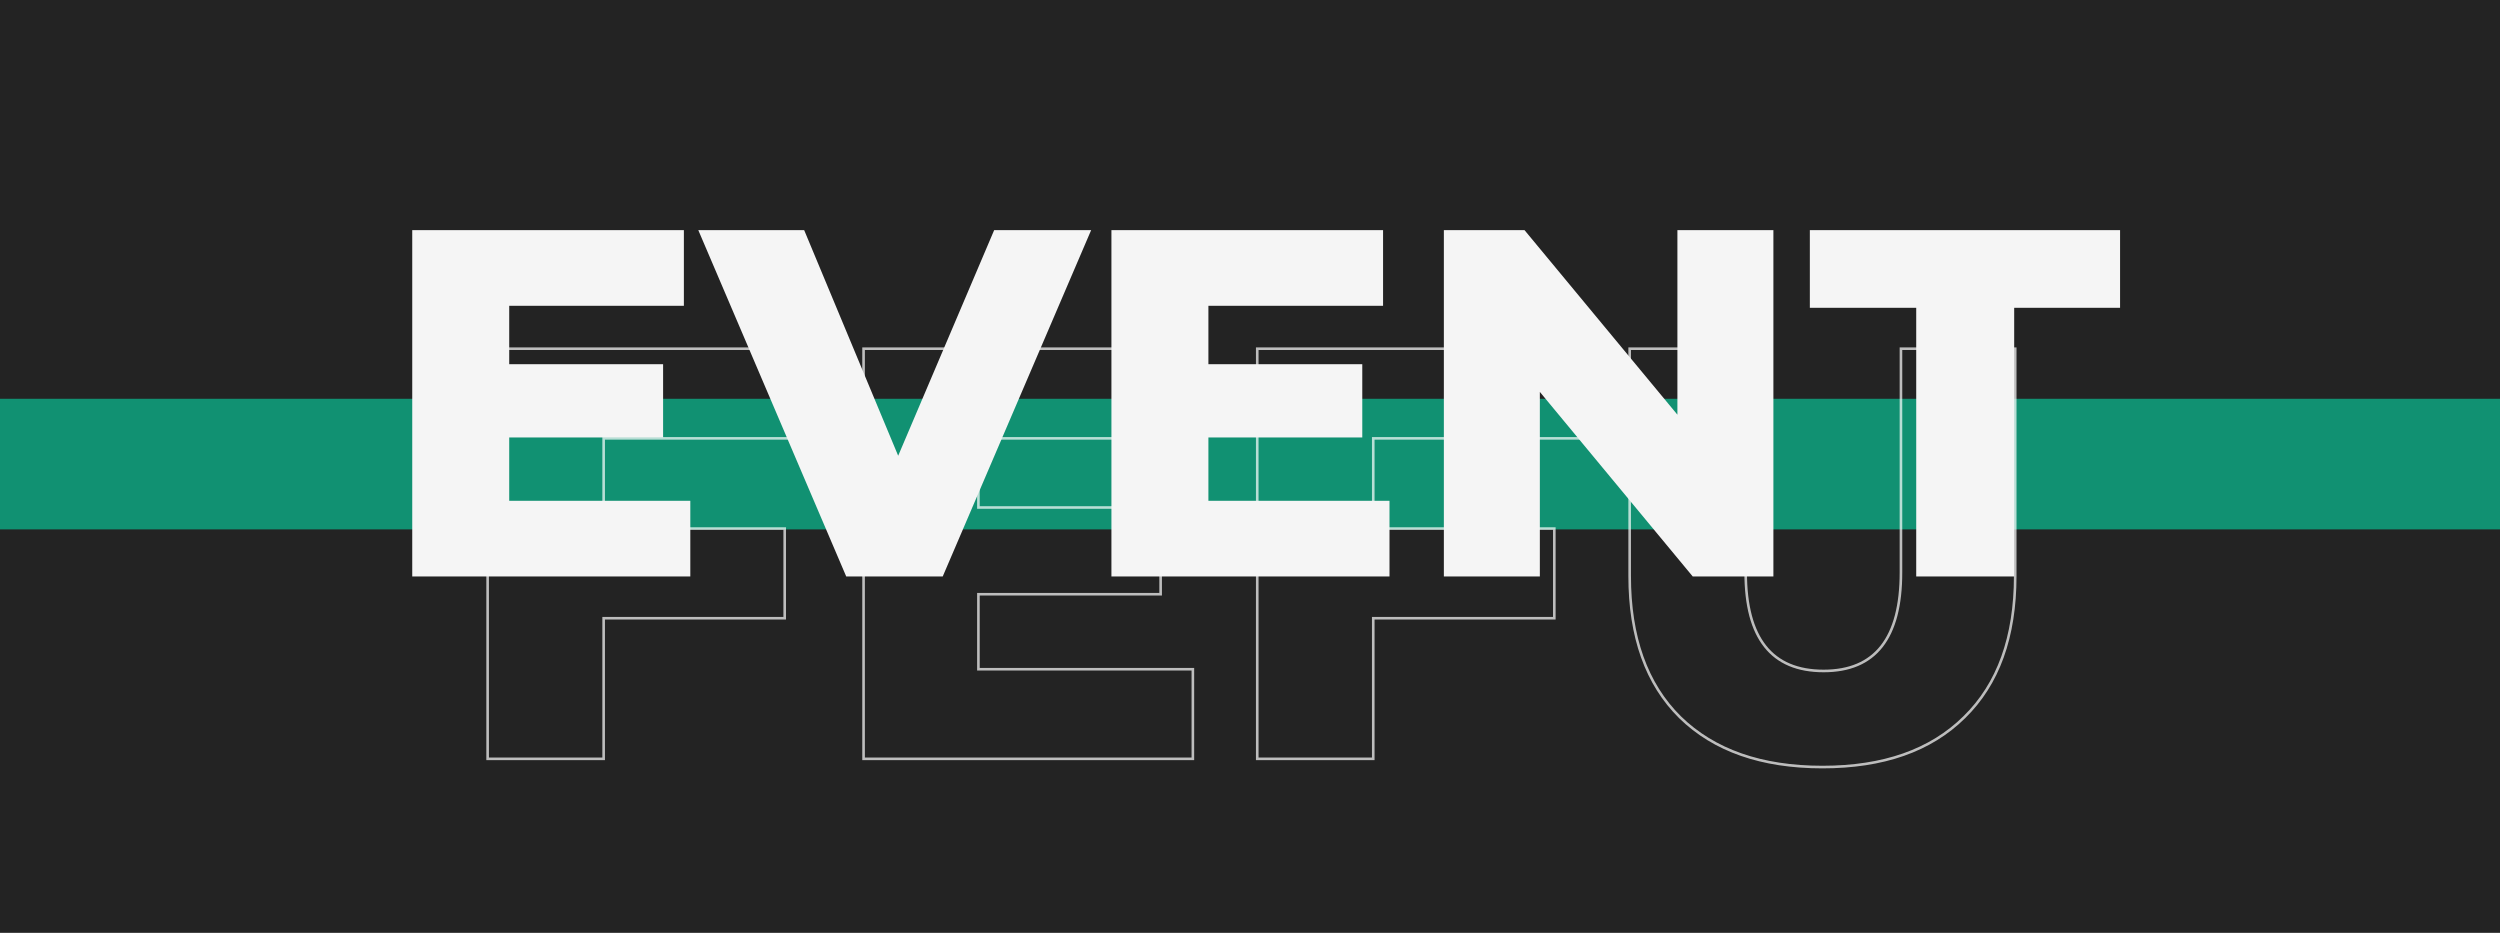 <svg width="1072" height="400" viewBox="0 1 1072 400" fill="none" xmlns="http://www.w3.org/2000/svg">
<rect width="1072" height="410" fill="#232323"/>
<rect opacity="0.5" y="172" width="1072" height="56" fill="#00FFC2"/>
<path opacity="0.7" d="M258.843 188.964V188.406H258.285V188.964H258.843ZM258.843 227.657H258.285V228.215H258.843V227.657ZM336.48 227.657H337.038V227.098H336.48V227.657ZM336.48 266.098V266.656H337.038V266.098H336.48ZM258.843 266.098V265.54H258.285V266.098H258.843ZM258.843 326.398V326.956H259.402V326.398H258.843ZM209.096 326.398H208.537V326.956H209.096V326.398ZM209.096 150.523V149.965H208.537V150.523H209.096ZM347.032 150.523H347.59V149.965H347.032V150.523ZM347.032 188.964V189.523H347.59V188.964H347.032ZM258.285 188.964V227.657H259.402V188.964H258.285ZM258.843 228.215H336.48V227.098H258.843V228.215ZM335.921 227.657V266.098H337.038V227.657H335.921ZM336.48 265.54H258.843V266.656H336.48V265.54ZM258.285 266.098V326.398H259.402V266.098H258.285ZM258.843 325.84H209.096V326.956H258.843V325.84ZM209.654 326.398V150.523H208.537V326.398H209.654ZM209.096 151.081H347.032V149.965H209.096V151.081ZM346.474 150.523V188.964H347.59V150.523H346.474ZM347.032 188.406H258.843V189.523H347.032V188.406ZM511.501 287.957H512.059V287.398H511.501V287.957ZM511.501 326.398V326.956H512.059V326.398H511.501ZM370.298 326.398H369.74V326.956H370.298V326.398ZM370.298 150.523V149.965H369.74V150.523H370.298ZM508.234 150.523H508.793V149.965H508.234V150.523ZM508.234 188.964V189.523H508.793V188.964H508.234ZM419.543 188.964V188.406H418.985V188.964H419.543ZM419.543 218.612H418.985V219.17H419.543V218.612ZM497.682 218.612H498.24V218.053H497.682V218.612ZM497.682 255.797V256.355H498.24V255.797H497.682ZM419.543 255.797V255.238H418.985V255.797H419.543ZM419.543 287.957H418.985V288.515H419.543V287.957ZM510.942 287.957V326.398H512.059V287.957H510.942ZM511.501 325.84H370.298V326.956H511.501V325.84ZM370.857 326.398V150.523H369.74V326.398H370.857ZM370.298 151.081H508.234V149.965H370.298V151.081ZM507.676 150.523V188.964H508.793V150.523H507.676ZM508.234 188.406H419.543V189.523H508.234V188.406ZM418.985 188.964V218.612H420.102V188.964H418.985ZM419.543 219.17H497.682V218.053H419.543V219.17ZM497.124 218.612V255.797H498.24V218.612H497.124ZM497.682 255.238H419.543V256.355H497.682V255.238ZM418.985 255.797V287.957H420.102V255.797H418.985ZM419.543 288.515H511.501V287.398H419.543V288.515ZM588.854 188.964V188.406H588.296V188.964H588.854ZM588.854 227.657H588.296V228.215H588.854V227.657ZM666.491 227.657H667.049V227.098H666.491V227.657ZM666.491 266.098V266.656H667.049V266.098H666.491ZM588.854 266.098V265.54H588.296V266.098H588.854ZM588.854 326.398V326.956H589.413V326.398H588.854ZM539.107 326.398H538.548V326.956H539.107V326.398ZM539.107 150.523V149.965H538.548V150.523H539.107ZM677.043 150.523H677.601V149.965H677.043V150.523ZM677.043 188.964V189.523H677.601V188.964H677.043ZM588.296 188.964V227.657H589.413V188.964H588.296ZM588.854 228.215H666.491V227.098H588.854V228.215ZM665.932 227.657V266.098H667.049V227.657H665.932ZM666.491 265.54H588.854V266.656H666.491V265.54ZM588.296 266.098V326.398H589.413V266.098H588.296ZM588.854 325.84H539.107V326.956H588.854V325.84ZM539.665 326.398V150.523H538.548V326.398H539.665ZM539.107 151.081H677.043V149.965H539.107V151.081ZM676.485 150.523V188.964H677.601V150.523H676.485ZM677.043 188.406H588.854V189.523H677.043V188.406ZM720.409 308.559L720.017 308.956L720.019 308.959L720.409 308.559ZM698.802 150.523V149.965H698.243V150.523H698.802ZM748.549 150.523H749.108V149.965H748.549V150.523ZM815.13 150.523V149.965H814.572V150.523H815.13ZM864.124 150.523H864.683V149.965H864.124V150.523ZM842.265 308.559L841.875 308.16L841.873 308.162L842.265 308.559ZM781.463 329.357C755.436 329.357 735.24 322.269 720.799 308.16L720.019 308.959C734.723 323.325 755.23 330.474 781.463 330.474V329.357ZM720.802 308.162C706.531 294.058 699.36 274.034 699.36 248.008H698.243C698.243 274.242 705.477 294.586 720.017 308.956L720.802 308.162ZM699.36 248.008V150.523H698.243V248.008H699.36ZM698.802 151.081H748.549V149.965H698.802V151.081ZM747.991 150.523V246.5H749.108V150.523H747.991ZM747.991 246.5C747.991 260.629 750.785 271.329 756.466 278.505C762.166 285.705 770.701 289.269 781.965 289.269V288.152C770.952 288.152 762.779 284.681 757.341 277.811C751.883 270.917 749.108 260.512 749.108 246.5H747.991ZM781.965 289.269C793.147 289.269 801.62 285.704 807.278 278.503C812.916 271.327 815.689 260.628 815.689 246.5H814.572C814.572 260.513 811.817 270.919 806.4 277.813C801.003 284.682 792.894 288.152 781.965 288.152V289.269ZM815.689 246.5V150.523H814.572V246.5H815.689ZM815.13 151.081H864.124V149.965H815.13V151.081ZM863.566 150.523V248.008H864.683V150.523H863.566ZM863.566 248.008C863.566 274.032 856.312 294.055 841.875 308.16L842.656 308.959C857.364 294.588 864.683 274.244 864.683 248.008H863.566ZM841.873 308.162C827.6 322.269 807.49 329.357 781.463 329.357V330.474C807.695 330.474 828.121 323.325 842.658 308.956L841.873 308.162Z" fill="white"/>
<g filter="url(#filter0_d)">
<path d="M296.006 210.152V242.613H176.768V94.096H293.248V126.558H218.353V151.594H284.337V182.994H218.353V210.152H296.006ZM467.884 94.096L404.234 242.613H362.862L299.424 94.096H344.828L385.139 190.844L426.3 94.096H467.884ZM595.816 210.152V242.613H476.578V94.096H593.058V126.558H518.163V151.594H584.147V182.994H518.163V210.152H595.816ZM760.431 94.096V242.613H725.847L660.288 163.475V242.613H619.128V94.096H653.711L719.27 173.235V94.096H760.431ZM821.675 127.407H776.06V94.096H909.088V127.407H863.684V242.613H821.675V127.407Z" fill="#F5F5F5"/>
</g>
<defs>
<filter id="filter0_d" x="148.852" y="71.763" width="788.153" height="204.35" filterUnits="userSpaceOnUse" color-interpolation-filters="sRGB">
<feFlood flood-opacity="0" result="BackgroundImageFix"/>
<feColorMatrix in="SourceAlpha" type="matrix" values="0 0 0 0 0 0 0 0 0 0 0 0 0 0 0 0 0 0 127 0"/>
<feOffset dy="5.583"/>
<feGaussianBlur stdDeviation="13.958"/>
<feColorMatrix type="matrix" values="0 0 0 0 1 0 0 0 0 1 0 0 0 0 1 0 0 0 0.25 0"/>
<feBlend mode="normal" in2="BackgroundImageFix" result="effect1_dropShadow"/>
<feBlend mode="normal" in="SourceGraphic" in2="effect1_dropShadow" result="shape"/>
</filter>
</defs>
</svg>
